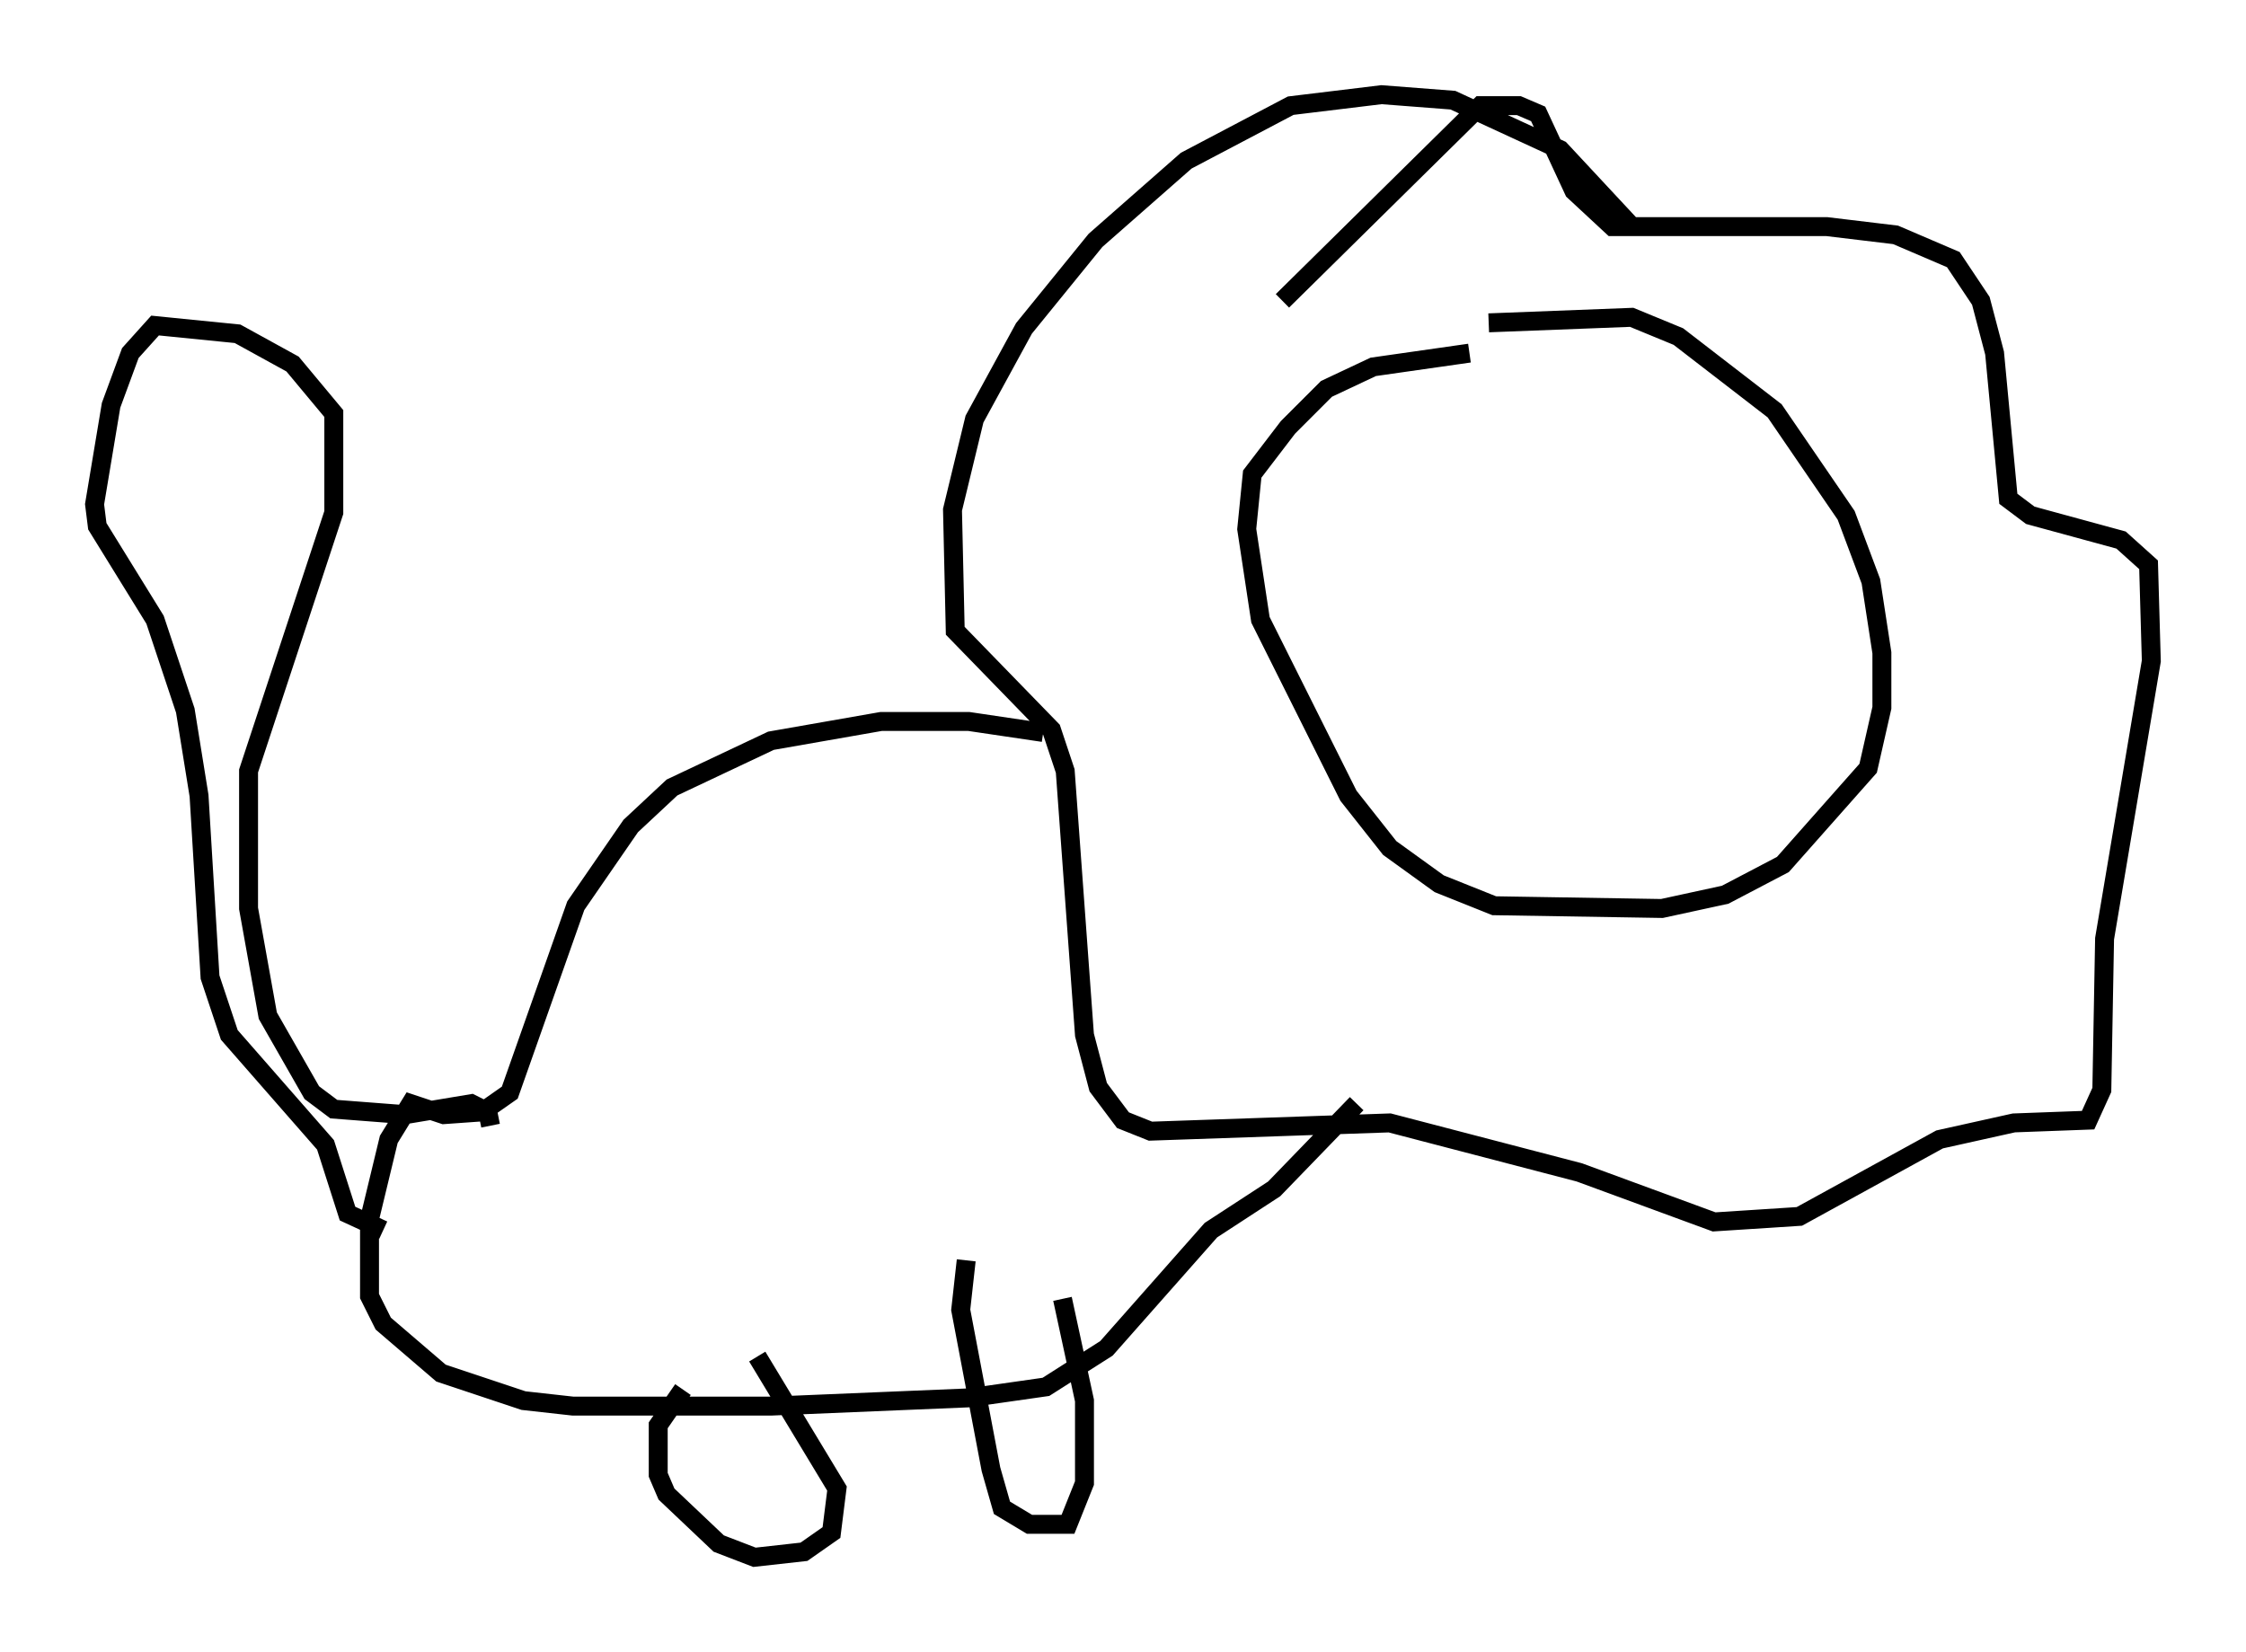 <?xml version="1.0" encoding="utf-8" ?>
<svg baseProfile="full" height="87.274" version="1.1" width="118.648" xmlns="http://www.w3.org/2000/svg" xmlns:ev="http://www.w3.org/2001/xml-events" xmlns:xlink="http://www.w3.org/1999/xlink"><defs /><rect fill="white" height="87.274" width="118.648" x="0" y="0" /><path d="M73.268, 18.944 m5.374, -1.888 l7.553, -0.291 2.469, 1.017 l5.084, 3.922 3.777, 5.52 l1.307, 3.486 0.581, 3.777 l0.0, 2.905 -0.726, 3.196 l-4.503, 5.084 -3.05, 1.598 l-3.341, 0.726 -8.86, -0.145 l-2.905, -1.162 -2.615, -1.888 l-2.179, -2.76 -4.648, -9.296 l-0.726, -4.793 0.291, -2.905 l1.888, -2.469 2.034, -2.034 l2.469, -1.162 5.084, -0.726 m8.715, -6.536 l-3.922, -4.212 -5.665, -2.615 l-3.777, -0.291 -4.793, 0.581 l-5.52, 2.905 -4.793, 4.212 l-3.777, 4.648 -2.615, 4.793 l-1.162, 4.793 0.145, 6.391 l5.084, 5.229 0.726, 2.179 l1.017, 13.944 0.726, 2.76 l1.307, 1.743 1.453, 0.581 l12.637, -0.436 10.022, 2.615 l7.117, 2.615 4.503, -0.291 l7.408, -4.067 3.922, -0.872 l3.922, -0.145 0.726, -1.598 l0.145, -7.989 2.469, -14.67 l-0.145, -5.084 -1.453, -1.307 l-4.793, -1.307 -1.162, -0.872 l-0.726, -7.698 -0.726, -2.76 l-1.453, -2.179 -3.05, -1.307 l-3.631, -0.436 -11.33, 0.0 l-2.034, -1.888 -1.888, -4.067 l-1.017, -0.436 -2.034, 0.0 l-10.458, 10.313 m-12.637, 22.804 l-3.922, -0.581 -4.648, 0.0 l-5.81, 1.017 -5.229, 2.469 l-2.179, 2.034 -2.905, 4.212 l-3.486, 9.877 -1.453, 1.017 l-2.034, 0.145 -1.743, -0.581 l-1.162, 1.888 -1.017, 4.212 l0.0, 4.067 0.726, 1.453 l3.05, 2.615 4.358, 1.453 l2.615, 0.291 10.458, 0.0 l10.458, -0.436 4.067, -0.581 l3.196, -2.034 5.52, -6.246 l3.341, -2.179 4.358, -4.503 m-45.754, 1.162 l-0.145, -0.726 -0.872, -0.436 l-3.486, 0.581 -3.777, -0.291 l-1.162, -0.872 -2.324, -4.067 l-1.017, -5.665 0.0, -7.263 l4.503, -13.654 0.0, -5.229 l-2.179, -2.615 -2.905, -1.598 l-4.358, -0.436 -1.307, 1.453 l-1.017, 2.76 -0.872, 5.229 l0.145, 1.162 3.05, 4.939 l1.598, 4.793 0.726, 4.503 l0.581, 9.587 1.017, 3.05 l5.084, 5.81 1.162, 3.631 l1.888, 0.872 m15.832, 8.425 l-1.307, 1.888 0.0, 2.615 l0.436, 1.017 2.76, 2.615 l1.888, 0.726 2.615, -0.291 l1.453, -1.017 0.291, -2.324 l-4.212, -6.972 m11.039, -5.084 l-0.291, 2.615 1.598, 8.425 l0.581, 2.034 1.453, 0.872 l2.034, 0.0 0.872, -2.179 l0.0, -4.358 -1.162, -5.374 " fill="none" stroke="black" stroke-width="1" /></svg>